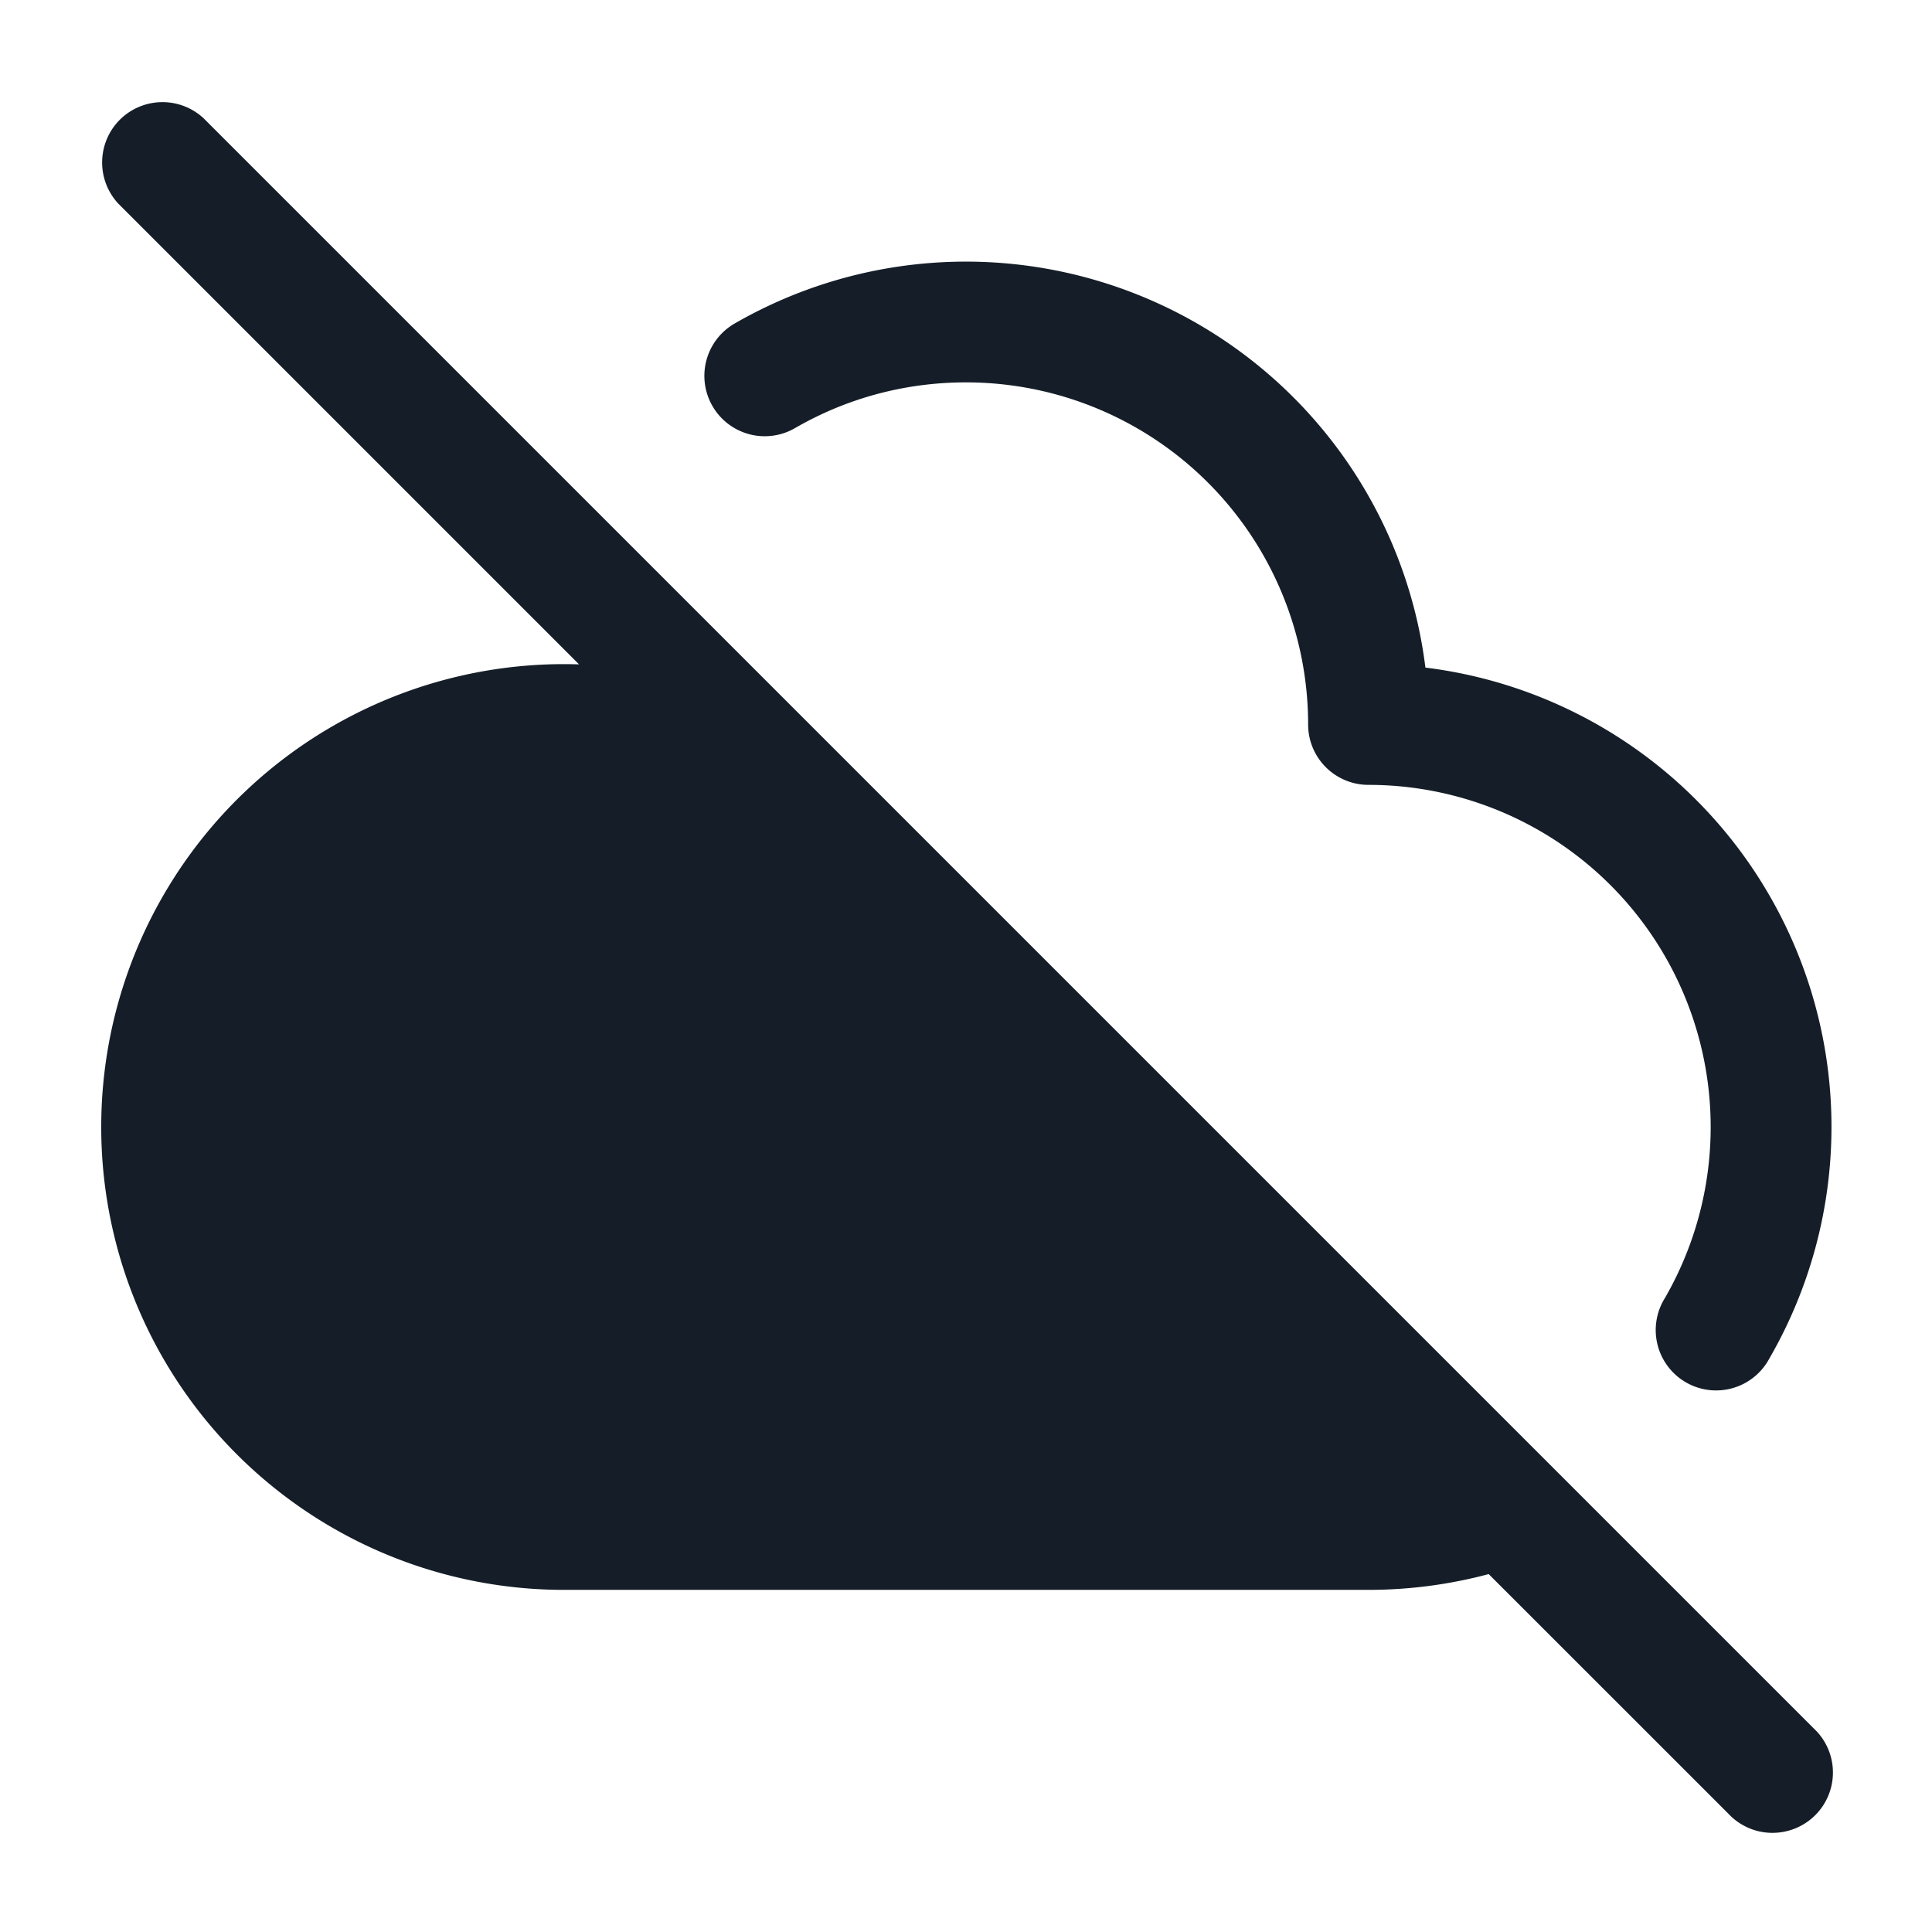<svg xmlns="http://www.w3.org/2000/svg" viewBox="0 0 24 24"><path fill="#151E28" d="m2.53 1.47 20 20a.749.749 0 0 1-.326 1.275.749.749 0 0 1-.734-.215l-2.977-2.976A5.79 5.79 0 0 1 17 19.75H7a5.75 5.75 0 1 1 .193-11.497L1.47 2.53a.751.751 0 0 1 .018-1.042.751.751 0 0 1 1.042-.018ZM12 4.75c-.775 0-1.5.207-2.124.568a.75.75 0 0 1-.752-1.298 5.752 5.752 0 0 1 8.583 4.273 5.749 5.749 0 0 1 4.273 8.582.75.75 0 1 1-1.298-.75A4.251 4.251 0 0 0 17 9.75a.75.75 0 0 1-.75-.75A4.25 4.25 0 0 0 12 4.75Z"/></svg>